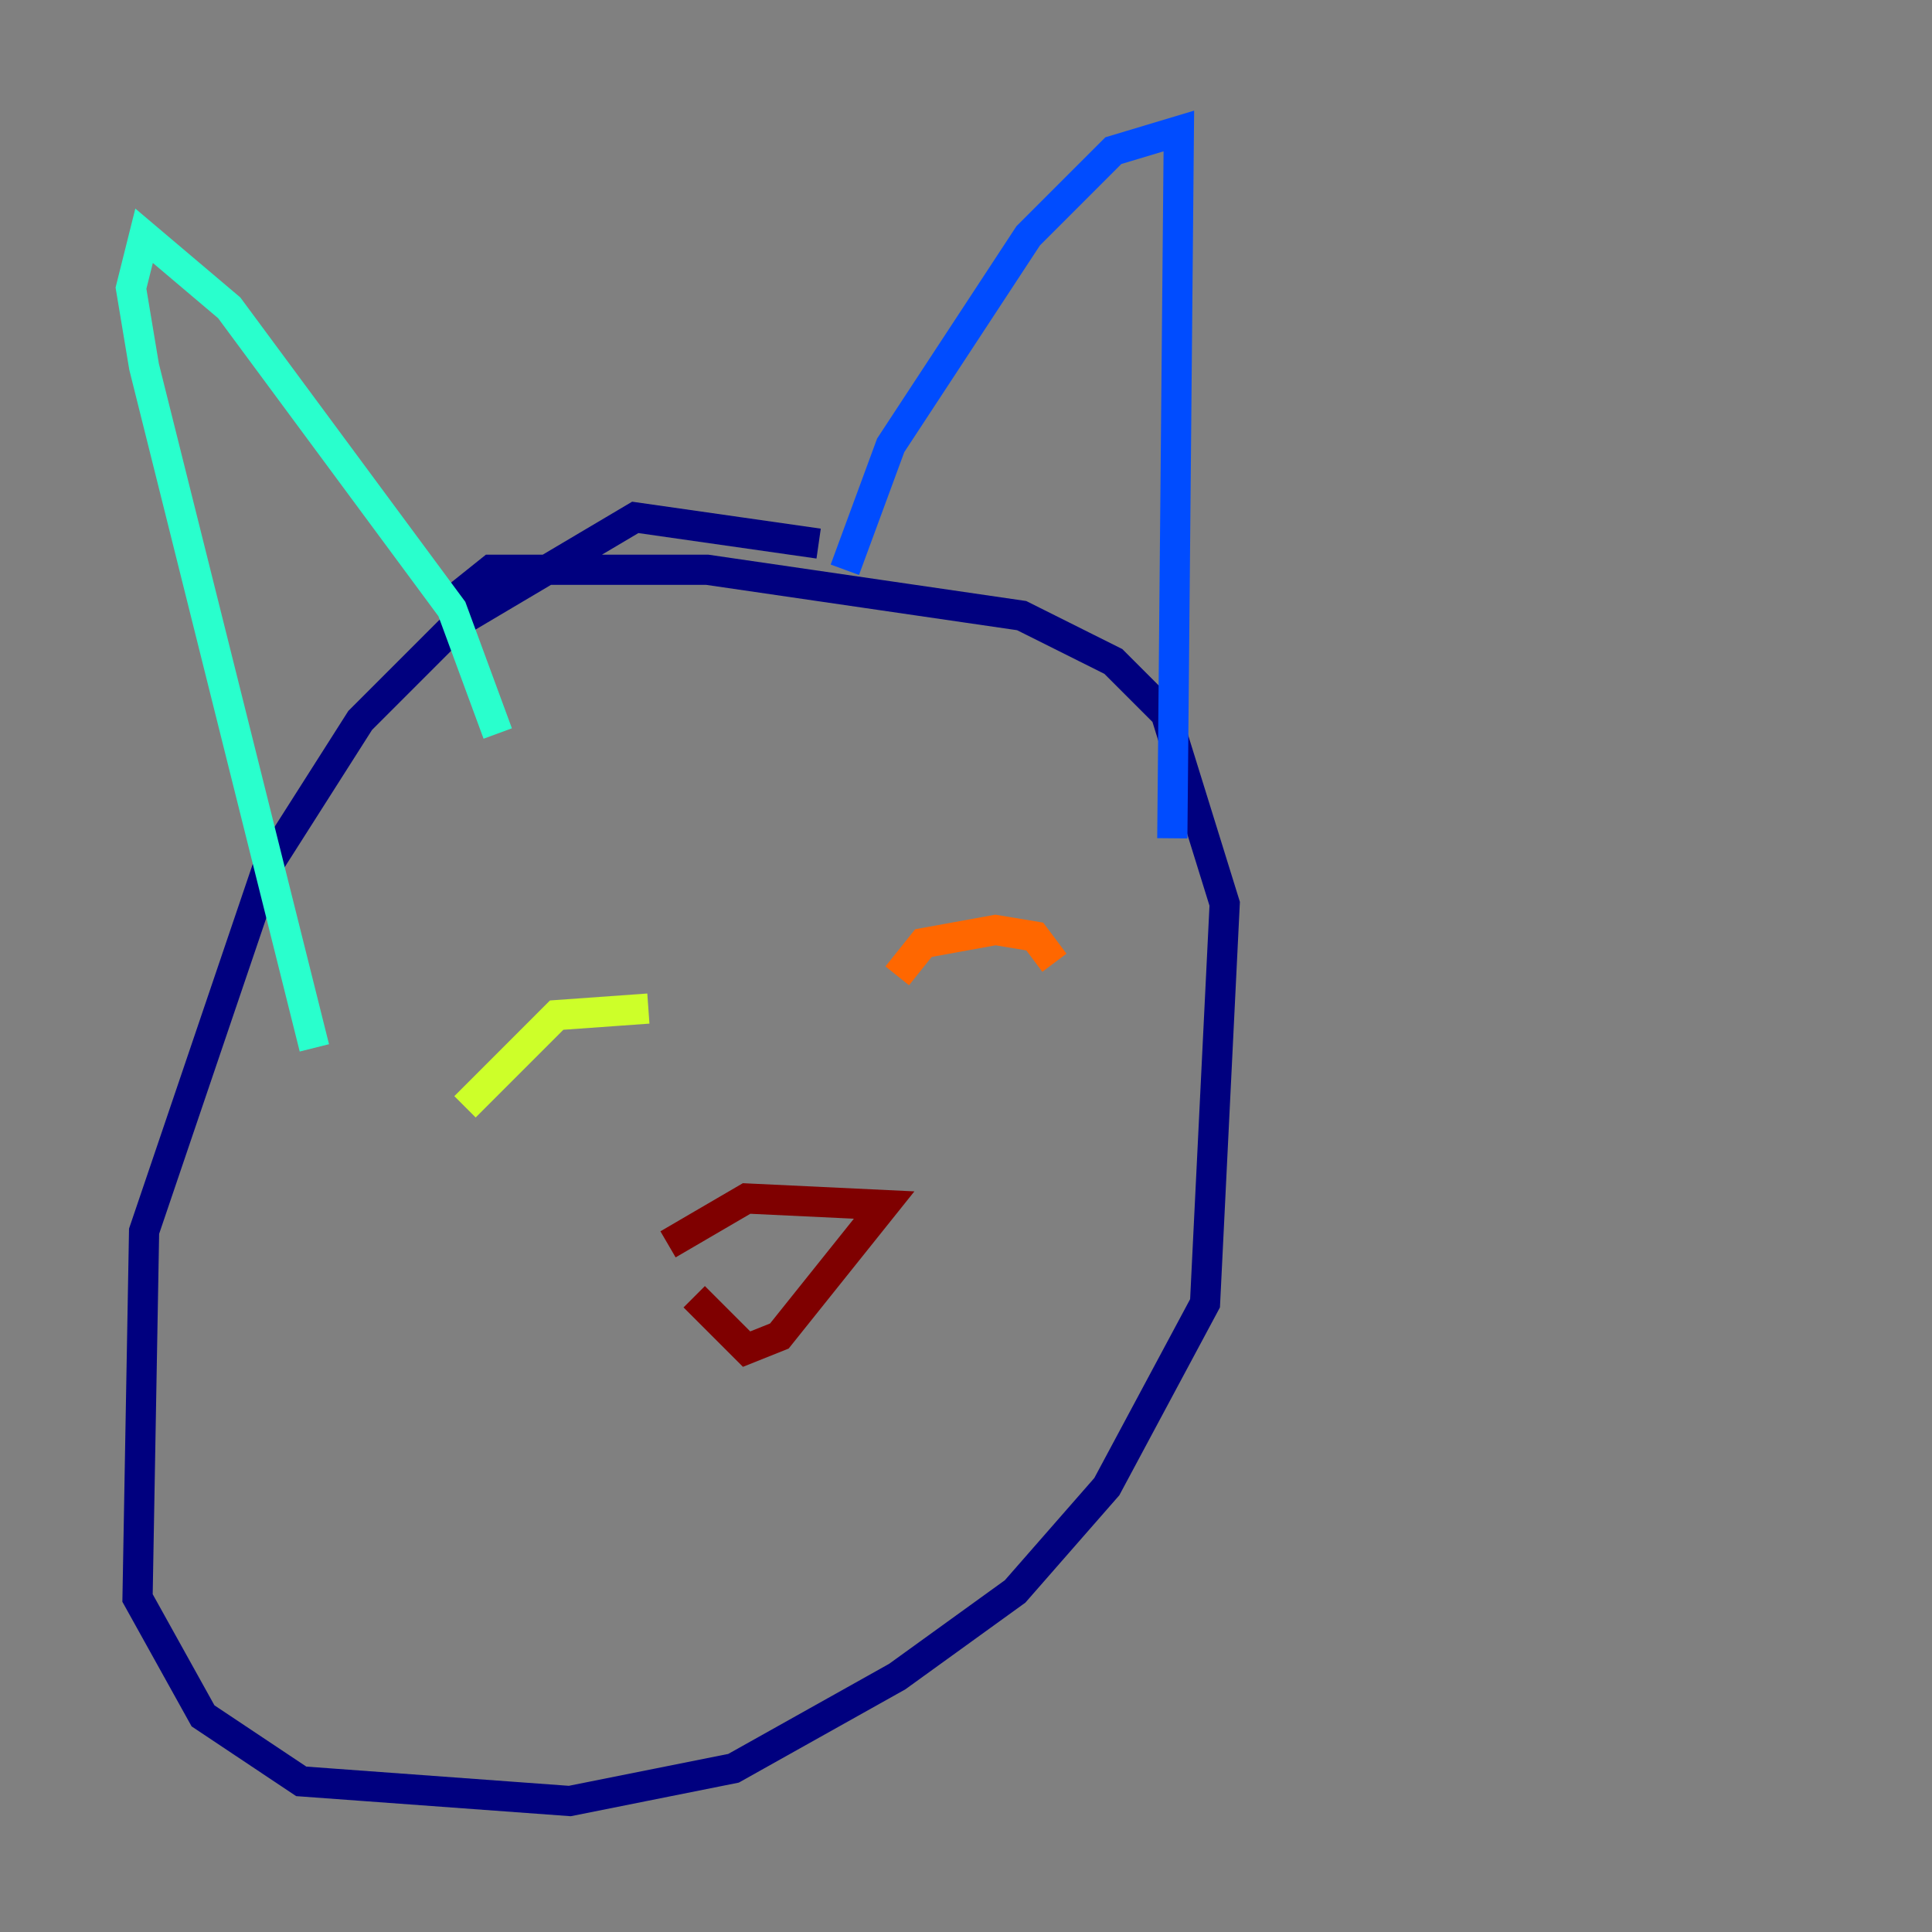 <?xml version="1.0" encoding="utf-8" ?>
<svg baseProfile="tiny" height="128" version="1.2" viewBox="0,0,128,128" width="128" xmlns="http://www.w3.org/2000/svg" xmlns:ev="http://www.w3.org/2001/xml-events" xmlns:xlink="http://www.w3.org/1999/xlink"><rect x="0" y="0" width="128" height="128" fill="#808080" stroke="none"/><defs /><polyline fill="none" points="54.237,36.014 42.088,34.278 30.373,41.22 23.864,47.729 17.79,57.275 9.546,81.573 9.112,105.871 13.451,113.681 19.959,118.02 37.749,119.322 48.597,117.153 59.444,111.078 67.254,105.437 73.329,98.495 79.837,86.346 81.139,59.878 77.234,47.295 73.763,43.824 67.688,40.786 46.861,37.749 32.542,37.749 30.373,39.485" stroke="#00007f" stroke-width="2" /><polyline fill="none" points="55.973,37.749 59.01,29.505 68.122,15.62 73.763,9.98 78.102,8.678 77.668,55.539" stroke="#004cff" stroke-width="2" /><polyline fill="none" points="32.976,48.597 29.939,40.352 15.186,20.393 9.546,15.62 8.678,19.091 9.546,24.298 20.827,69.424" stroke="#29ffcd" stroke-width="2" /><polyline fill="none" points="30.807,73.329 36.881,67.254 42.956,66.82" stroke="#cdff29" stroke-width="2" /><polyline fill="none" points="59.444,64.651 61.18,62.481 65.953,61.614 68.556,62.047 69.858,63.783" stroke="#ff6700" stroke-width="2" /><polyline fill="none" points="45.993,85.912 49.464,89.383 51.634,88.515 58.576,79.837 49.464,79.403 44.258,82.441" stroke="#7f0000" stroke-width="2" /></svg>